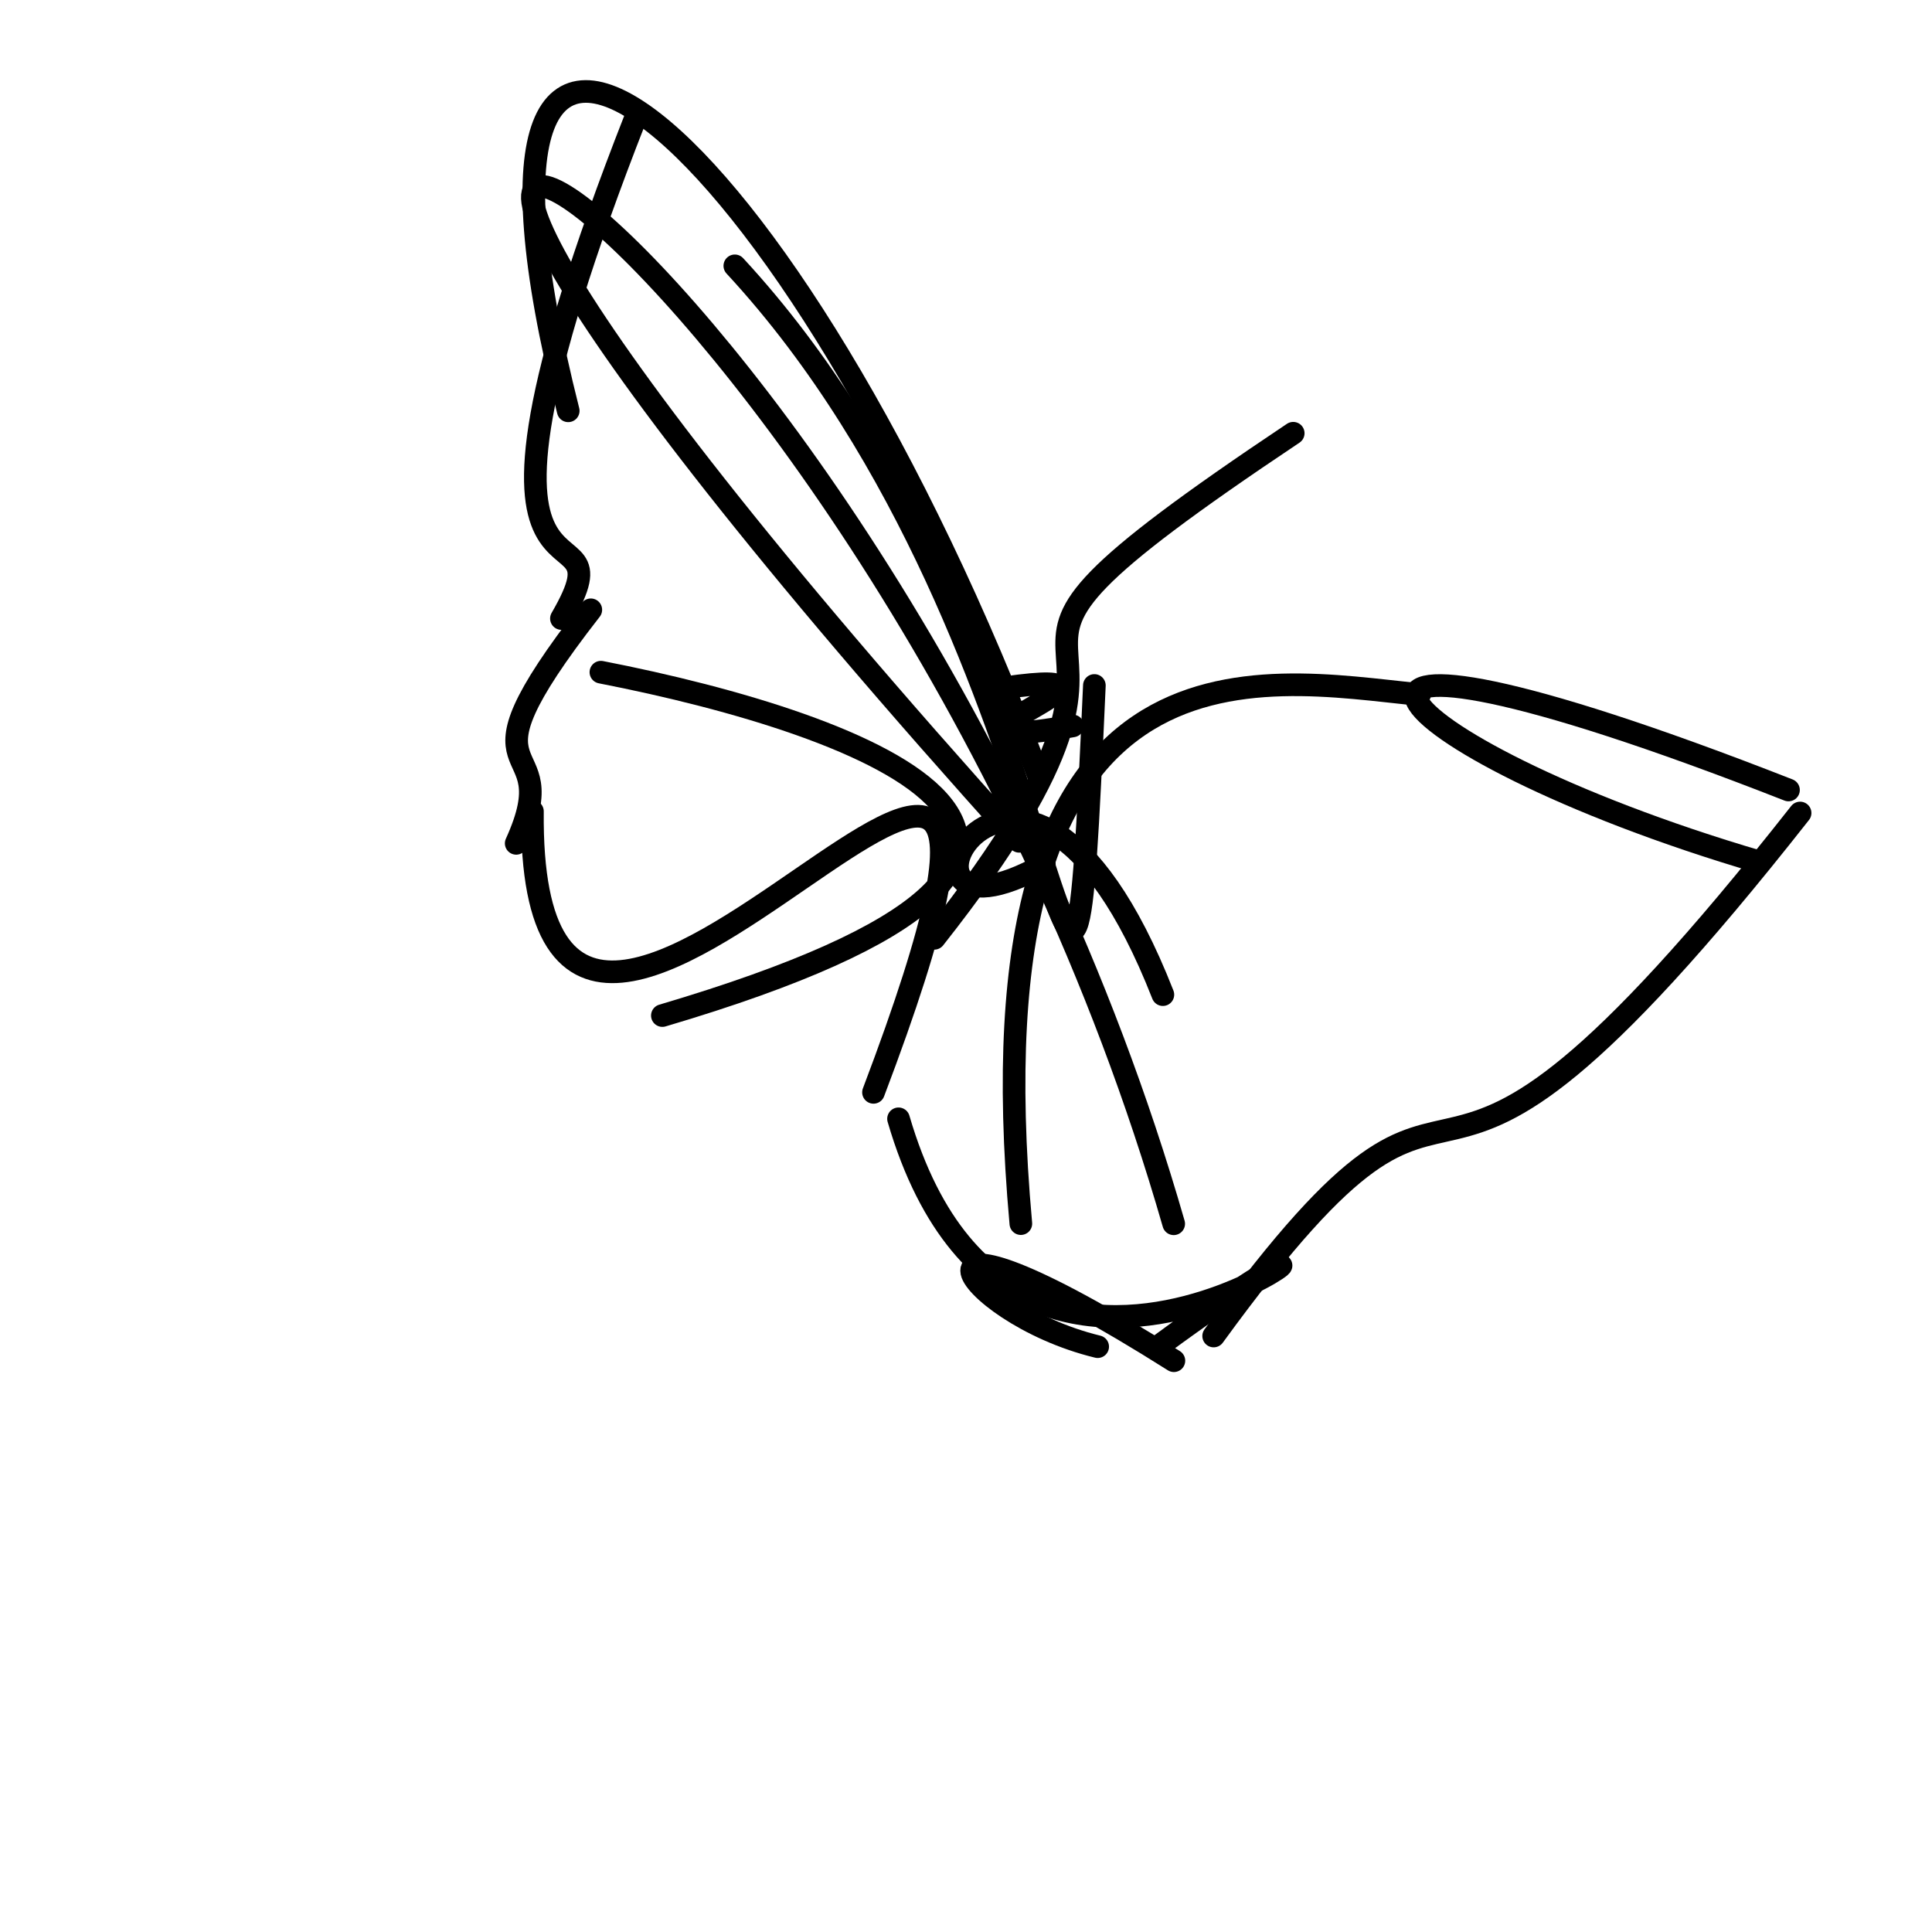<?xml version="1.0" ?>
<svg height="256" version="1.1" width="256" xmlns="http://www.w3.org/2000/svg">
  <defs/>
  <g>
    <path d="M 135.268 162.136 C 127.962 81.594 166.969 89.893 188.103 92.038" fill="none" stroke="rgb(0, 0, 0)" stroke-linecap="round" stroke-linejoin="round" stroke-opacity="1.0" stroke-width="3.0"/>
    <path d="M 155.547 180.302 C 116.355 155.534 126.637 173.87 145.448 178.44" fill="none" stroke="rgb(0, 0, 0)" stroke-linecap="round" stroke-linejoin="round" stroke-opacity="1.0" stroke-width="3.0"/>
    <path d="M 233.152 114.22 C 180.949 98.884 163.007 75.677 236.985 104.678" fill="none" stroke="rgb(0, 0, 0)" stroke-linecap="round" stroke-linejoin="round" stroke-opacity="1.0" stroke-width="3.0"/>
    <path d="M 79.623 89.068 C 114.639 95.889 161.373 112.805 87.768 134.567" fill="none" stroke="rgb(0, 0, 0)" stroke-linecap="round" stroke-linejoin="round" stroke-opacity="1.0" stroke-width="3.0"/>
    <path d="M 135.051 111.479 C -2.53 -41.029 116.838 27.627 155.521 162.156" fill="none" stroke="rgb(0, 0, 0)" stroke-linecap="round" stroke-linejoin="round" stroke-opacity="1.0" stroke-width="3.0"/>
    <path d="M 154.087 131.795 C 134.969 83.055 112.893 128.82 138.384 114.536" fill="none" stroke="rgb(0, 0, 0)" stroke-linecap="round" stroke-linejoin="round" stroke-opacity="1.0" stroke-width="3.0"/>
    <path d="M 97.367 35.225 C 143.968 85.53 141.462 170.07 145.01 90.828" fill="none" stroke="rgb(0, 0, 0)" stroke-linecap="round" stroke-linejoin="round" stroke-opacity="1.0" stroke-width="3.0"/>
    <path d="M 260.807 105.856 C 266.584 145.5 264.383 68.216 263.633 112.89" fill="none" stroke="rgb(0, 0, 0)" stroke-linecap="round" stroke-linejoin="round" stroke-opacity="1.0" stroke-width="3.0"/>
    <path d="M 238.522 107.726 C 182.417 179.056 198.956 124.586 160.816 177.028" fill="none" stroke="rgb(0, 0, 0)" stroke-linecap="round" stroke-linejoin="round" stroke-opacity="1.0" stroke-width="3.0"/>
    <path d="M 171.358 57.406 C 114.602 95.328 163.958 73.436 123.798 124.331" fill="none" stroke="rgb(0, 0, 0)" stroke-linecap="round" stroke-linejoin="round" stroke-opacity="1.0" stroke-width="3.0"/>
    <path d="M 70.55 107.509 C 69.881 175.233 151.29 50.998 115.743 144.742" fill="none" stroke="rgb(0, 0, 0)" stroke-linecap="round" stroke-linejoin="round" stroke-opacity="1.0" stroke-width="3.0"/>
    <path d="M 142.14 96.188 C 115.878 100.665 155.608 87.894 133.116 91.135" fill="none" stroke="rgb(0, 0, 0)" stroke-linecap="round" stroke-linejoin="round" stroke-opacity="1.0" stroke-width="3.0"/>
    <path d="M 68.399 111.748 C 75.442 96.267 58.905 105.654 78.285 80.801" fill="none" stroke="rgb(0, 0, 0)" stroke-linecap="round" stroke-linejoin="round" stroke-opacity="1.0" stroke-width="3.0"/>
    <path d="M 119.06 148.248 C 135.948 206.071 198.843 145.075 153.786 178.184" fill="none" stroke="rgb(0, 0, 0)" stroke-linecap="round" stroke-linejoin="round" stroke-opacity="1.0" stroke-width="3.0"/>
    <path d="M 75.292 54.435 C 55.532 -23.656 104.366 14.385 137.697 103.017" fill="none" stroke="rgb(0, 0, 0)" stroke-linecap="round" stroke-linejoin="round" stroke-opacity="1.0" stroke-width="3.0"/>
    <path d="M 84.202 15.653 C 54.905 90.384 84.829 63.956 74.392 81.958" fill="none" stroke="rgb(0, 0, 0)" stroke-linecap="round" stroke-linejoin="round" stroke-opacity="1.0" stroke-width="3.0"/>
  </g>
</svg>
